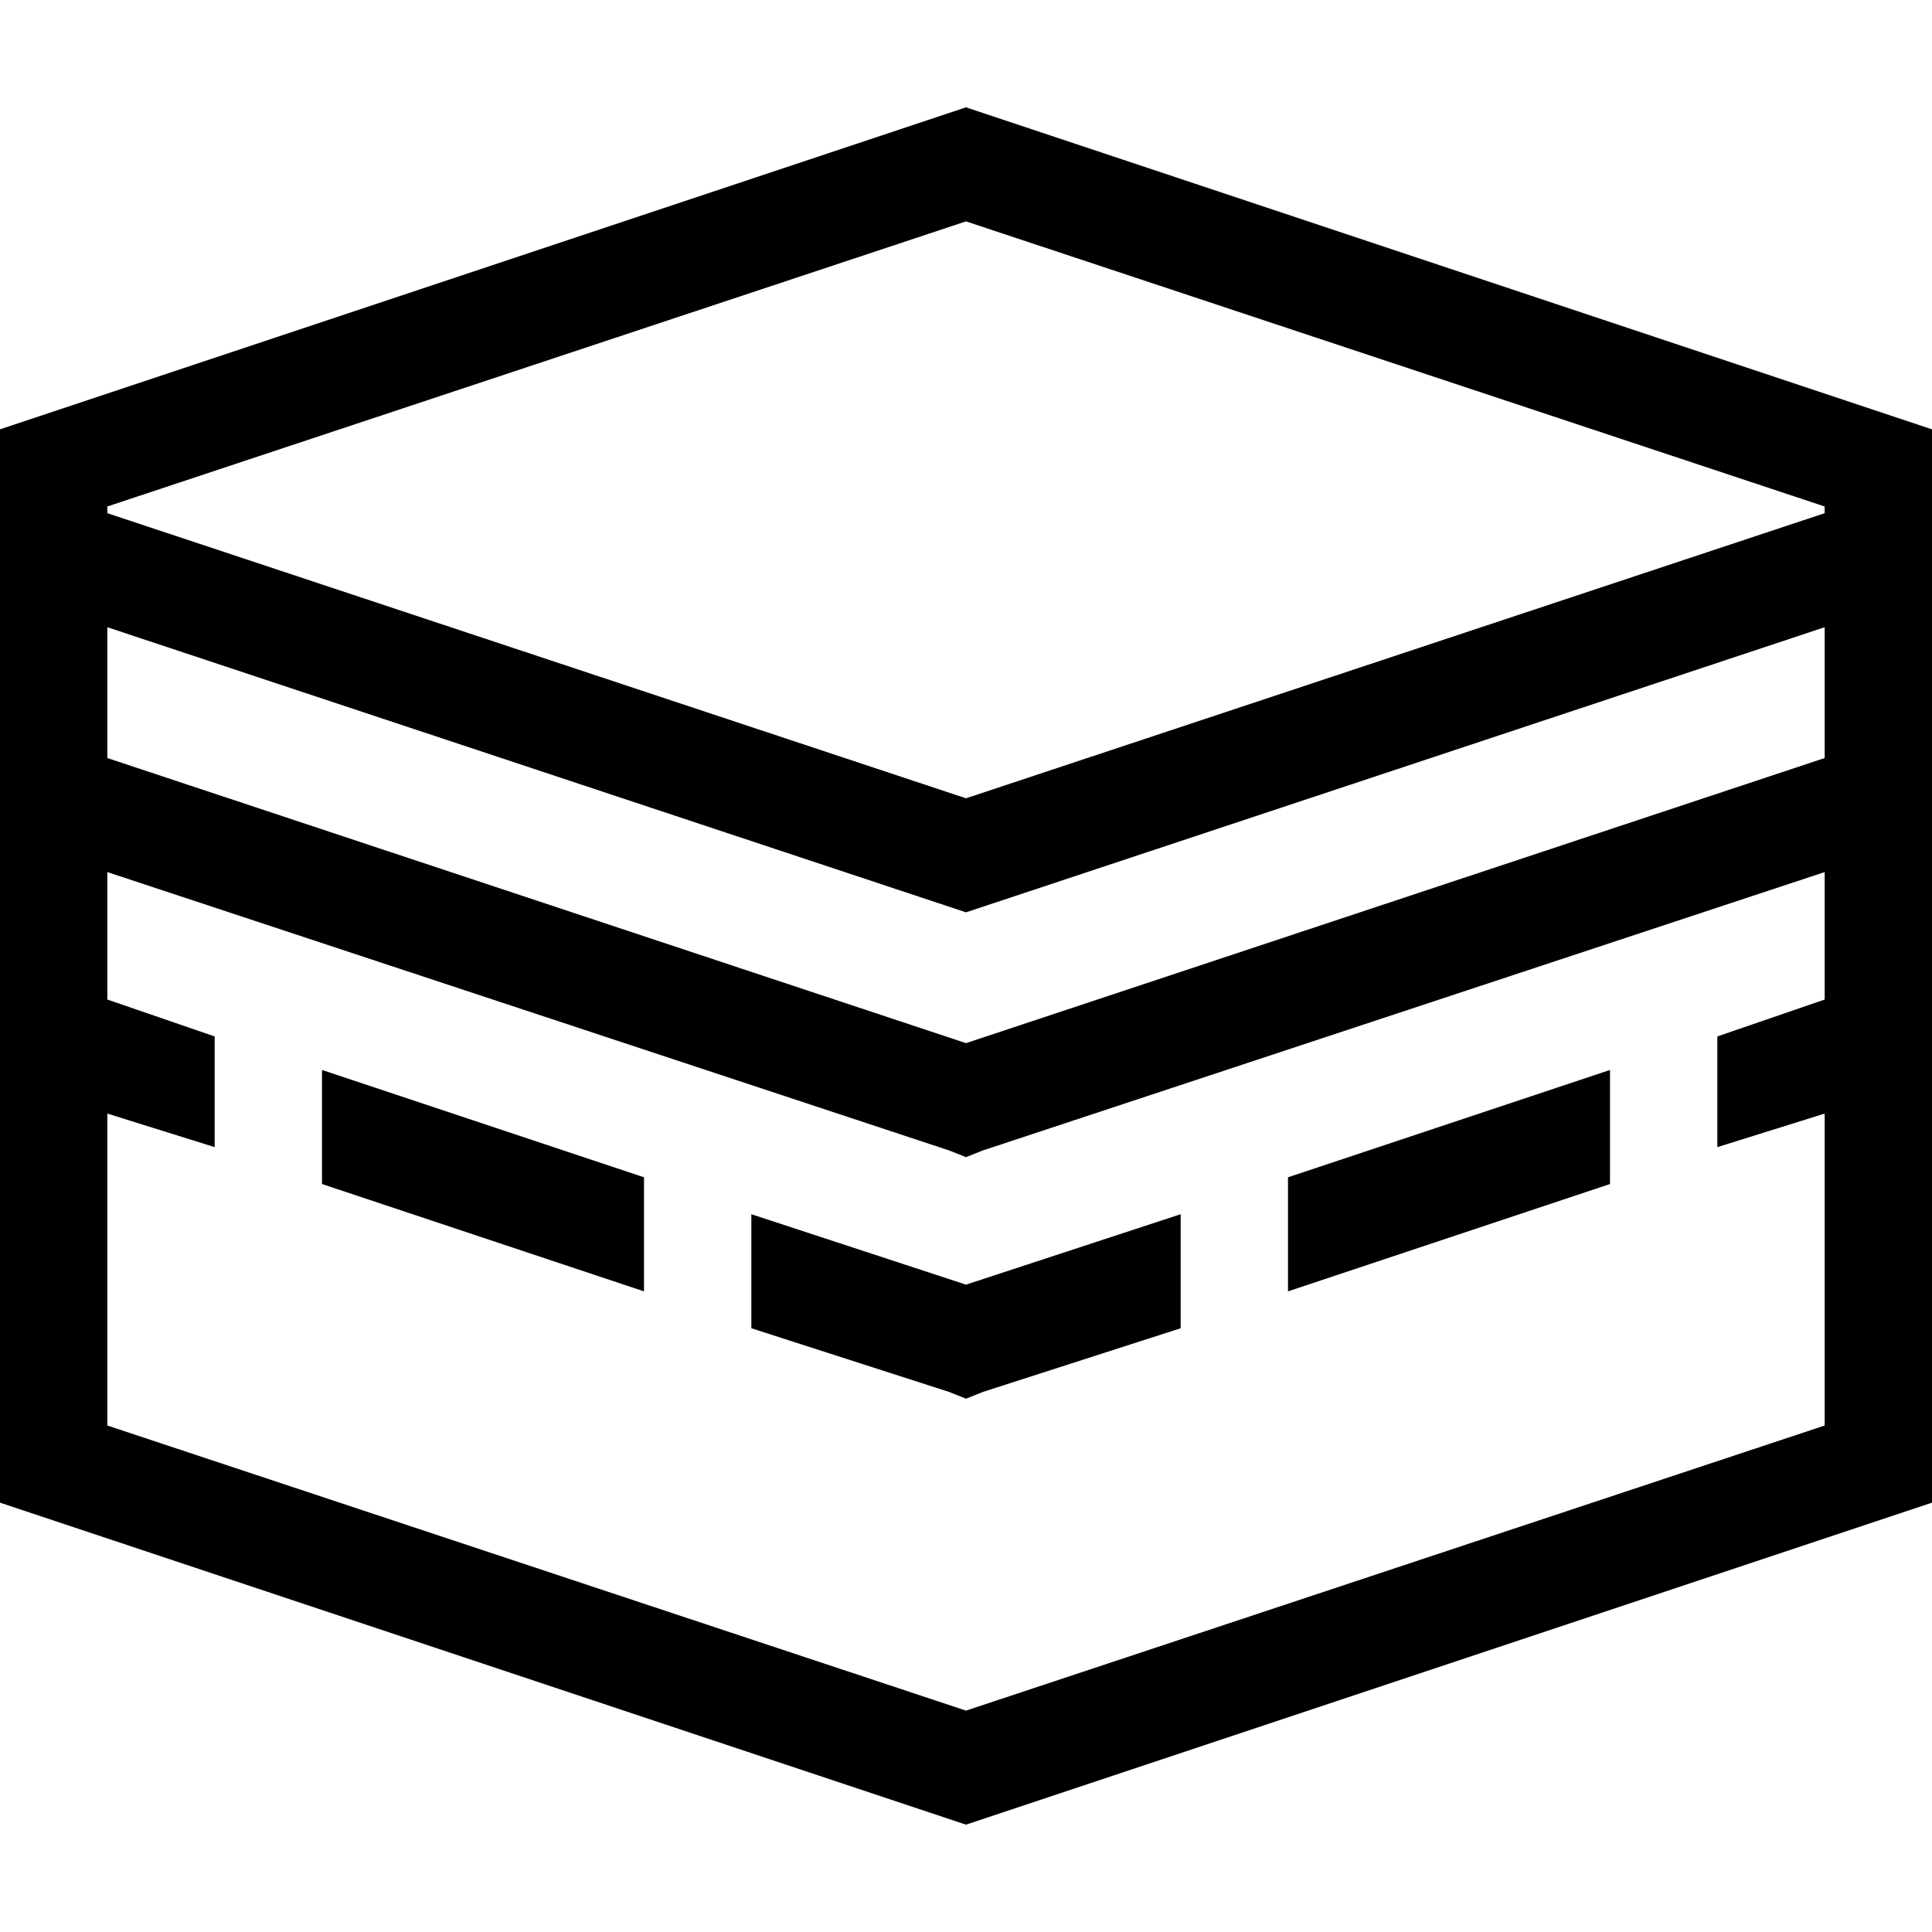 <svg xmlns="http://www.w3.org/2000/svg" viewBox="0 0 512 512">
  <path d="M 483.556 200.889 L 256 276.444 L 483.556 200.889 L 256 276.444 L 28.444 200.889 L 28.444 200.889 L 28.444 166.222 L 28.444 166.222 L 256 241.778 L 256 241.778 L 483.556 166.222 L 483.556 166.222 L 483.556 200.889 L 483.556 200.889 Z M 483.556 231.111 L 483.556 264.889 L 483.556 231.111 L 483.556 264.889 L 455.111 274.667 L 455.111 274.667 L 455.111 304 L 455.111 304 L 483.556 295.111 L 483.556 295.111 L 483.556 377.778 L 483.556 377.778 L 256 453.333 L 256 453.333 L 28.444 377.778 L 28.444 377.778 L 28.444 295.111 L 28.444 295.111 L 56.889 304 L 56.889 304 L 56.889 274.667 L 56.889 274.667 L 28.444 264.889 L 28.444 264.889 L 28.444 231.111 L 28.444 231.111 L 251.556 304.889 L 251.556 304.889 L 256 306.667 L 256 306.667 L 260.444 304.889 L 260.444 304.889 L 483.556 231.111 L 483.556 231.111 Z M 483.556 134.222 L 483.556 136 L 483.556 134.222 L 483.556 136 L 256 211.556 L 256 211.556 L 28.444 136 L 28.444 136 L 28.444 134.222 L 28.444 134.222 L 256 58.667 L 256 58.667 L 483.556 134.222 L 483.556 134.222 Z M 512 398.222 L 512 156.444 L 512 398.222 L 512 156.444 L 512 142.222 L 512 142.222 L 512 113.778 L 512 113.778 L 256 28.444 L 256 28.444 L 0 113.778 L 0 113.778 L 0 142.222 L 0 142.222 L 0 156.444 L 0 156.444 L 0 398.222 L 0 398.222 L 256 483.556 L 256 483.556 L 512 398.222 L 512 398.222 Z M 85.333 283.556 L 85.333 313.778 L 85.333 283.556 L 85.333 313.778 L 170.667 342.222 L 170.667 342.222 L 170.667 312 L 170.667 312 L 85.333 283.556 L 85.333 283.556 Z M 251.556 368.889 L 256 370.667 L 251.556 368.889 L 256 370.667 L 260.444 368.889 L 260.444 368.889 L 312.889 352 L 312.889 352 L 312.889 321.778 L 312.889 321.778 L 256 340.444 L 256 340.444 L 199.111 321.778 L 199.111 321.778 L 199.111 352 L 199.111 352 L 251.556 368.889 L 251.556 368.889 Z M 341.333 342.222 L 426.667 313.778 L 341.333 342.222 L 426.667 313.778 L 426.667 283.556 L 426.667 283.556 L 341.333 312 L 341.333 312 L 341.333 342.222 L 341.333 342.222 Z" />
</svg>
